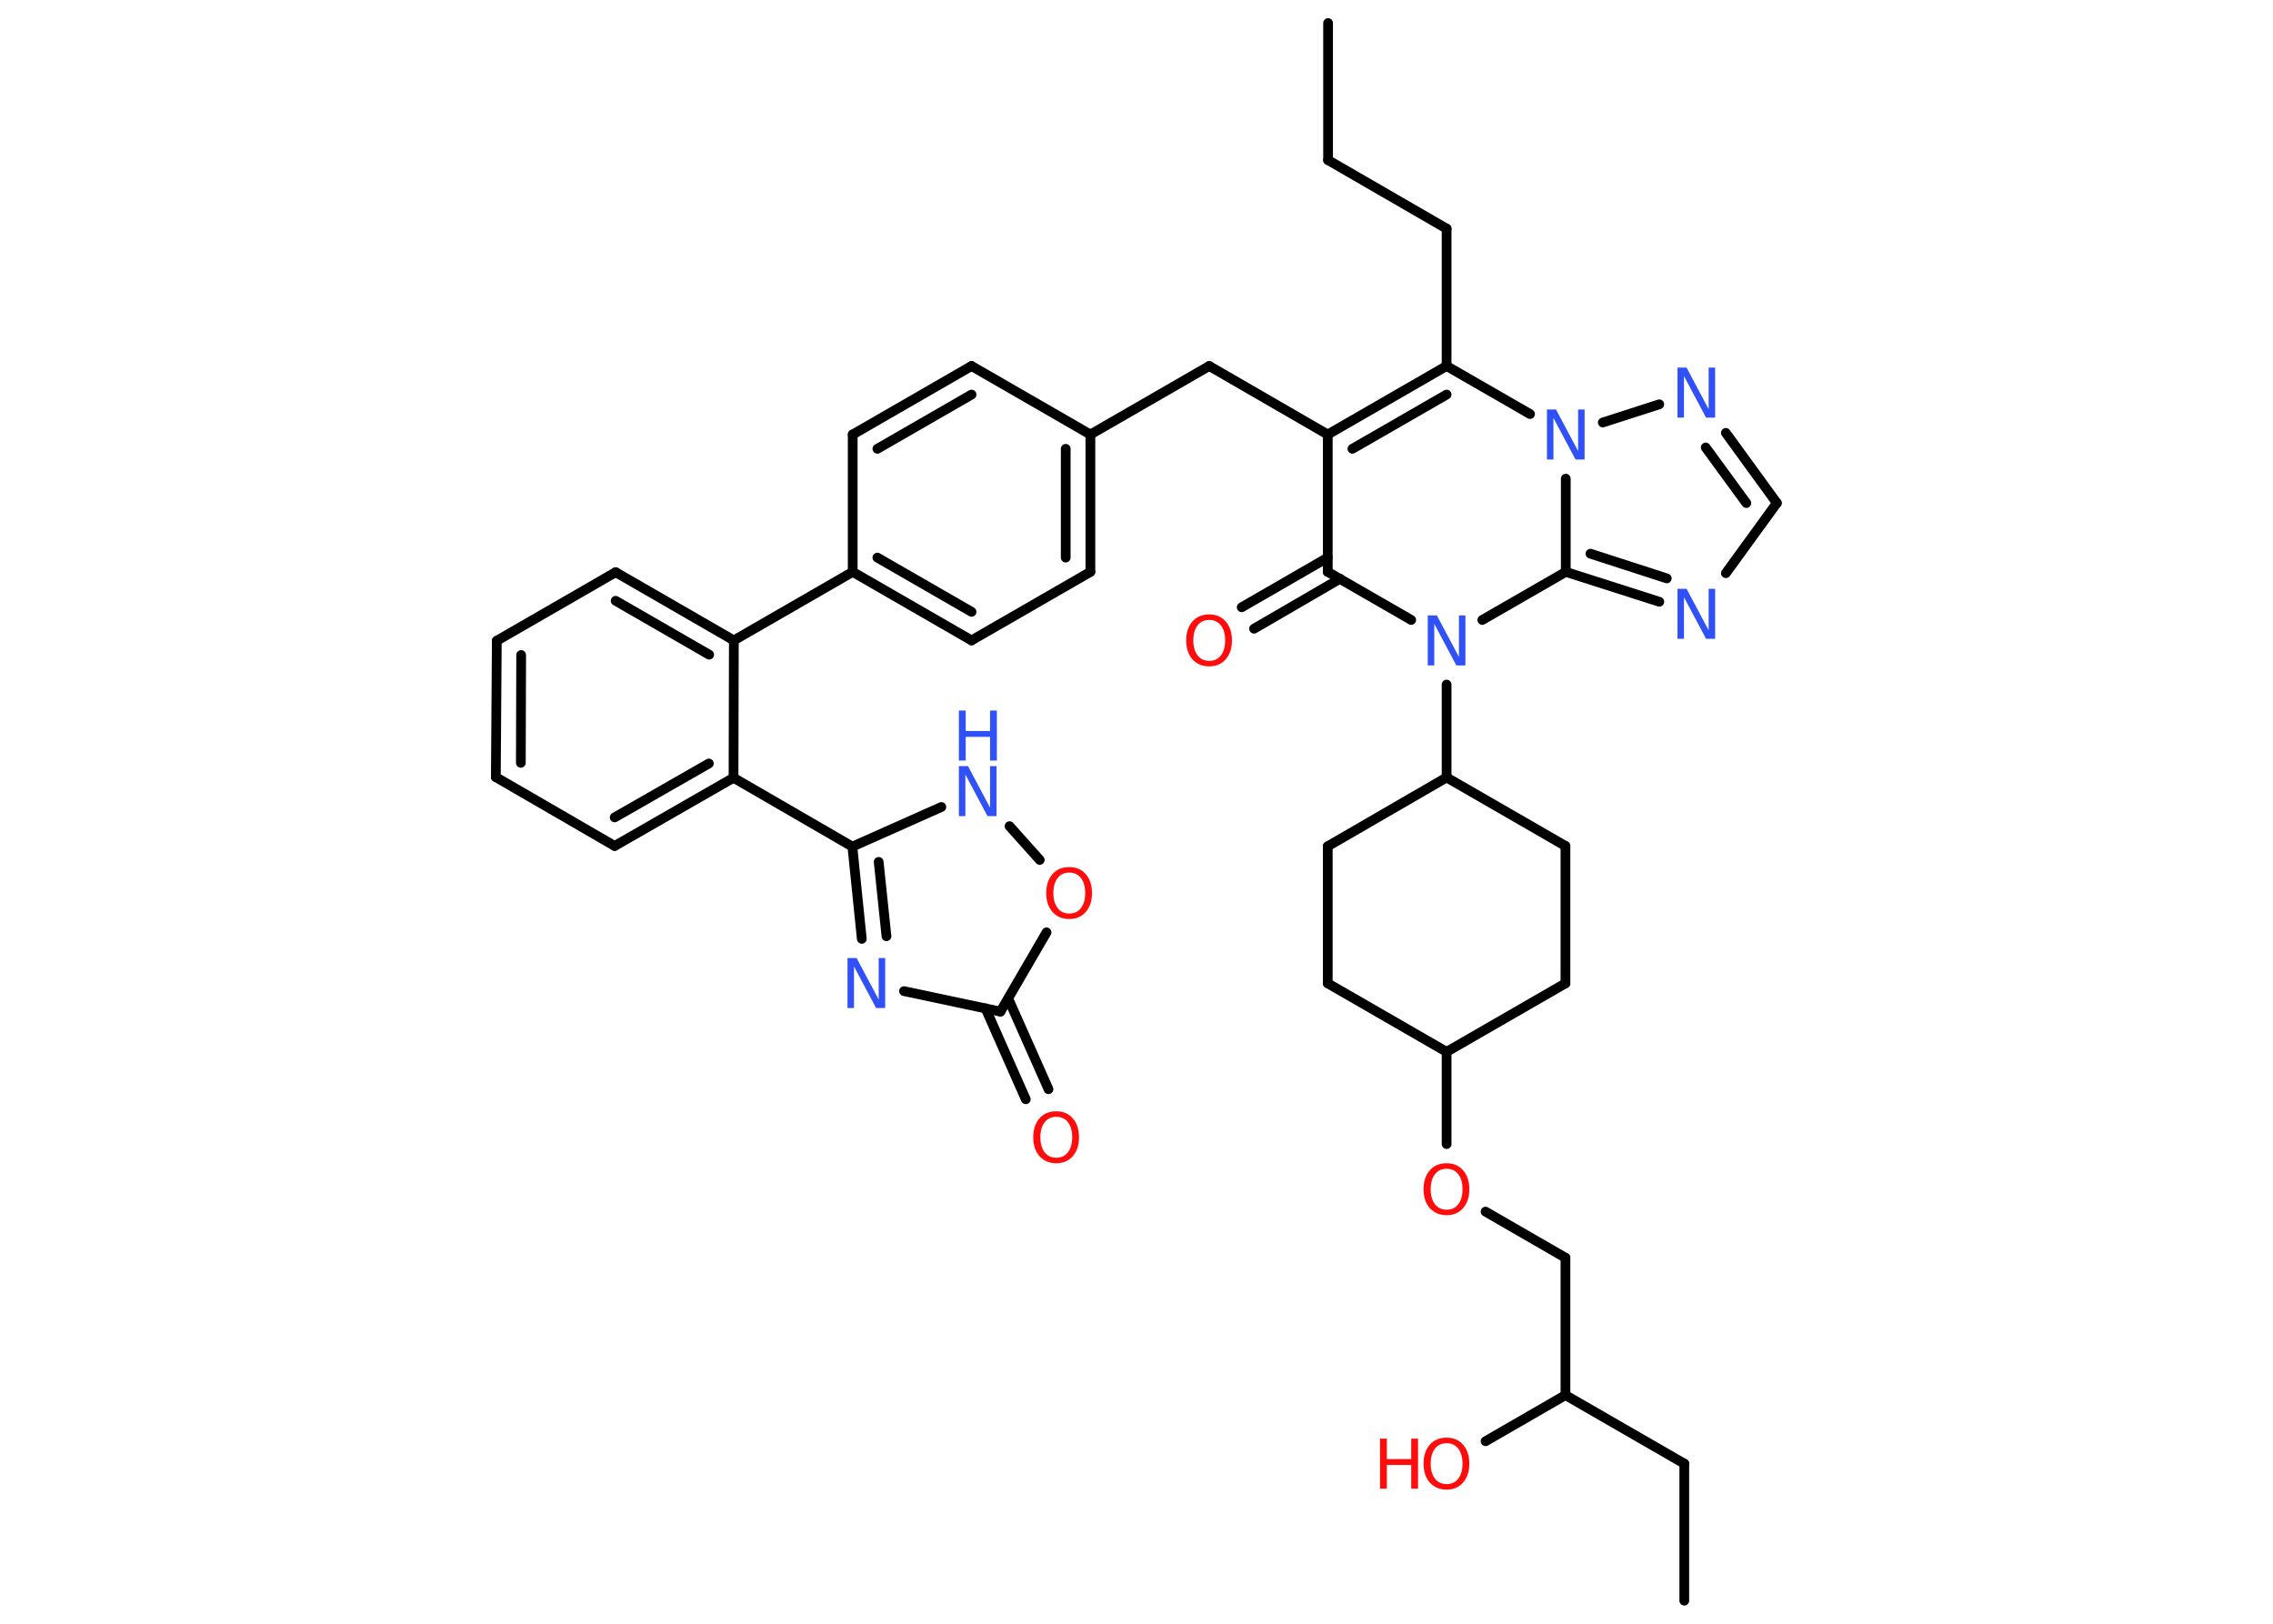<?xml version='1.0' encoding='UTF-8'?>
<!DOCTYPE svg PUBLIC "-//W3C//DTD SVG 1.1//EN" "http://www.w3.org/Graphics/SVG/1.1/DTD/svg11.dtd">
<svg version='1.2' xmlns='http://www.w3.org/2000/svg' xmlns:xlink='http://www.w3.org/1999/xlink' width='70.0mm' height='50.0mm' viewBox='0 0 70.0 50.0'>
  <desc>Generated by the Chemistry Development Kit (http://github.com/cdk)</desc>
  <g stroke-linecap='round' stroke-linejoin='round' stroke='#000000' stroke-width='.3' fill='#3050F8'>
    <rect x='.0' y='.0' width='70.0' height='50.0' fill='#FFFFFF' stroke='none'/>
    <g id='mol1' class='mol'>
      <line id='mol1bnd1' class='bond' x1='40.9' y1='.71' x2='40.9' y2='4.93'/>
      <line id='mol1bnd2' class='bond' x1='40.9' y1='4.93' x2='44.55' y2='7.04'/>
      <line id='mol1bnd3' class='bond' x1='44.55' y1='7.04' x2='44.55' y2='11.27'/>
      <g id='mol1bnd4' class='bond'>
        <line x1='44.55' y1='11.27' x2='40.89' y2='13.38'/>
        <line x1='44.55' y1='12.15' x2='41.65' y2='13.82'/>
      </g>
      <line id='mol1bnd5' class='bond' x1='40.89' y1='13.38' x2='37.24' y2='11.27'/>
      <line id='mol1bnd6' class='bond' x1='37.24' y1='11.27' x2='33.58' y2='13.38'/>
      <g id='mol1bnd7' class='bond'>
        <line x1='33.58' y1='17.61' x2='33.58' y2='13.38'/>
        <line x1='32.82' y1='17.17' x2='32.82' y2='13.82'/>
      </g>
      <line id='mol1bnd8' class='bond' x1='33.58' y1='17.61' x2='29.92' y2='19.72'/>
      <g id='mol1bnd9' class='bond'>
        <line x1='26.26' y1='17.61' x2='29.92' y2='19.72'/>
        <line x1='27.02' y1='17.17' x2='29.92' y2='18.84'/>
      </g>
      <line id='mol1bnd10' class='bond' x1='26.26' y1='17.61' x2='22.6' y2='19.72'/>
      <g id='mol1bnd11' class='bond'>
        <line x1='22.6' y1='19.72' x2='18.96' y2='17.62'/>
        <line x1='21.84' y1='20.16' x2='18.96' y2='18.5'/>
      </g>
      <line id='mol1bnd12' class='bond' x1='18.96' y1='17.62' x2='15.3' y2='19.73'/>
      <g id='mol1bnd13' class='bond'>
        <line x1='15.3' y1='19.73' x2='15.27' y2='23.93'/>
        <line x1='16.05' y1='20.17' x2='16.04' y2='23.49'/>
      </g>
      <line id='mol1bnd14' class='bond' x1='15.27' y1='23.93' x2='18.93' y2='26.05'/>
      <g id='mol1bnd15' class='bond'>
        <line x1='18.93' y1='26.05' x2='22.59' y2='23.95'/>
        <line x1='18.93' y1='25.17' x2='21.83' y2='23.51'/>
      </g>
      <line id='mol1bnd16' class='bond' x1='22.6' y1='19.72' x2='22.59' y2='23.95'/>
      <line id='mol1bnd17' class='bond' x1='22.59' y1='23.95' x2='26.25' y2='26.07'/>
      <g id='mol1bnd18' class='bond'>
        <line x1='26.25' y1='26.07' x2='26.54' y2='28.91'/>
        <line x1='27.06' y1='26.54' x2='27.3' y2='28.83'/>
      </g>
      <line id='mol1bnd19' class='bond' x1='27.84' y1='30.52' x2='30.81' y2='31.15'/>
      <g id='mol1bnd20' class='bond'>
        <line x1='31.05' y1='30.75' x2='32.29' y2='33.54'/>
        <line x1='30.35' y1='31.05' x2='31.59' y2='33.85'/>
      </g>
      <line id='mol1bnd21' class='bond' x1='30.81' y1='31.15' x2='32.23' y2='28.71'/>
      <line id='mol1bnd22' class='bond' x1='32.02' y1='26.48' x2='31.09' y2='25.44'/>
      <line id='mol1bnd23' class='bond' x1='26.25' y1='26.07' x2='28.99' y2='24.85'/>
      <line id='mol1bnd24' class='bond' x1='26.26' y1='17.61' x2='26.26' y2='13.38'/>
      <g id='mol1bnd25' class='bond'>
        <line x1='29.92' y1='11.27' x2='26.26' y2='13.38'/>
        <line x1='29.92' y1='12.15' x2='27.02' y2='13.82'/>
      </g>
      <line id='mol1bnd26' class='bond' x1='33.58' y1='13.38' x2='29.92' y2='11.27'/>
      <line id='mol1bnd27' class='bond' x1='40.89' y1='13.38' x2='40.89' y2='17.61'/>
      <g id='mol1bnd28' class='bond'>
        <line x1='41.27' y1='17.82' x2='38.62' y2='19.36'/>
        <line x1='40.89' y1='17.17' x2='38.24' y2='18.7'/>
      </g>
      <line id='mol1bnd29' class='bond' x1='40.89' y1='17.61' x2='43.46' y2='19.09'/>
      <line id='mol1bnd30' class='bond' x1='44.55' y1='21.08' x2='44.55' y2='23.94'/>
      <line id='mol1bnd31' class='bond' x1='44.55' y1='23.94' x2='48.21' y2='26.05'/>
      <line id='mol1bnd32' class='bond' x1='48.21' y1='26.05' x2='48.21' y2='30.28'/>
      <line id='mol1bnd33' class='bond' x1='48.21' y1='30.28' x2='44.55' y2='32.39'/>
      <line id='mol1bnd34' class='bond' x1='44.55' y1='32.39' x2='44.55' y2='35.23'/>
      <line id='mol1bnd35' class='bond' x1='45.75' y1='37.31' x2='48.21' y2='38.73'/>
      <line id='mol1bnd36' class='bond' x1='48.21' y1='38.73' x2='48.21' y2='42.96'/>
      <line id='mol1bnd37' class='bond' x1='48.21' y1='42.96' x2='45.75' y2='44.38'/>
      <line id='mol1bnd38' class='bond' x1='48.21' y1='42.96' x2='51.87' y2='45.07'/>
      <line id='mol1bnd39' class='bond' x1='51.87' y1='45.07' x2='51.87' y2='49.29'/>
      <line id='mol1bnd40' class='bond' x1='44.55' y1='32.39' x2='40.89' y2='30.28'/>
      <line id='mol1bnd41' class='bond' x1='40.89' y1='30.28' x2='40.89' y2='26.06'/>
      <line id='mol1bnd42' class='bond' x1='44.55' y1='23.94' x2='40.89' y2='26.06'/>
      <line id='mol1bnd43' class='bond' x1='45.65' y1='19.09' x2='48.22' y2='17.61'/>
      <g id='mol1bnd44' class='bond'>
        <line x1='48.22' y1='17.61' x2='51.1' y2='18.53'/>
        <line x1='48.98' y1='17.05' x2='51.33' y2='17.81'/>
      </g>
      <line id='mol1bnd45' class='bond' x1='53.15' y1='17.65' x2='54.72' y2='15.49'/>
      <g id='mol1bnd46' class='bond'>
        <line x1='54.72' y1='15.49' x2='53.15' y2='13.33'/>
        <line x1='53.78' y1='15.49' x2='52.53' y2='13.78'/>
      </g>
      <line id='mol1bnd47' class='bond' x1='51.1' y1='12.45' x2='49.36' y2='13.01'/>
      <line id='mol1bnd48' class='bond' x1='44.55' y1='11.27' x2='47.12' y2='12.75'/>
      <line id='mol1bnd49' class='bond' x1='48.22' y1='17.61' x2='48.22' y2='14.74'/>
      <path id='mol1atm18' class='atom' d='M26.1 29.5h.28l.68 1.28v-1.28h.2v1.54h-.28l-.68 -1.28v1.28h-.2v-1.54z' stroke='none'/>
      <path id='mol1atm20' class='atom' d='M32.53 34.39q-.23 .0 -.36 .17q-.13 .17 -.13 .46q.0 .29 .13 .46q.13 .17 .36 .17q.23 .0 .36 -.17q.13 -.17 .13 -.46q.0 -.29 -.13 -.46q-.13 -.17 -.36 -.17zM32.53 34.22q.32 .0 .51 .22q.19 .22 .19 .58q.0 .36 -.19 .58q-.19 .22 -.51 .22q-.32 .0 -.52 -.22q-.19 -.22 -.19 -.58q.0 -.36 .19 -.58q.19 -.22 .52 -.22z' stroke='none' fill='#FF0D0D'/>
      <path id='mol1atm21' class='atom' d='M32.93 26.87q-.23 .0 -.36 .17q-.13 .17 -.13 .46q.0 .29 .13 .46q.13 .17 .36 .17q.23 .0 .36 -.17q.13 -.17 .13 -.46q.0 -.29 -.13 -.46q-.13 -.17 -.36 -.17zM32.93 26.7q.32 .0 .51 .22q.19 .22 .19 .58q.0 .36 -.19 .58q-.19 .22 -.51 .22q-.32 .0 -.52 -.22q-.19 -.22 -.19 -.58q.0 -.36 .19 -.58q.19 -.22 .52 -.22z' stroke='none' fill='#FF0D0D'/>
      <g id='mol1atm22' class='atom'>
        <path d='M29.53 23.59h.28l.68 1.28v-1.28h.2v1.54h-.28l-.68 -1.28v1.28h-.2v-1.54z' stroke='none'/>
        <path d='M29.53 21.88h.21v.63h.75v-.63h.21v1.54h-.21v-.73h-.75v.73h-.21v-1.54z' stroke='none'/>
      </g>
      <path id='mol1atm26' class='atom' d='M37.24 19.09q-.23 .0 -.36 .17q-.13 .17 -.13 .46q.0 .29 .13 .46q.13 .17 .36 .17q.23 .0 .36 -.17q.13 -.17 .13 -.46q.0 -.29 -.13 -.46q-.13 -.17 -.36 -.17zM37.24 18.92q.32 .0 .51 .22q.19 .22 .19 .58q.0 .36 -.19 .58q-.19 .22 -.51 .22q-.32 .0 -.52 -.22q-.19 -.22 -.19 -.58q.0 -.36 .19 -.58q.19 -.22 .52 -.22z' stroke='none' fill='#FF0D0D'/>
      <path id='mol1atm27' class='atom' d='M43.97 18.95h.28l.68 1.28v-1.28h.2v1.54h-.28l-.68 -1.28v1.28h-.2v-1.54z' stroke='none'/>
      <path id='mol1atm32' class='atom' d='M44.55 35.99q-.23 .0 -.36 .17q-.13 .17 -.13 .46q.0 .29 .13 .46q.13 .17 .36 .17q.23 .0 .36 -.17q.13 -.17 .13 -.46q.0 -.29 -.13 -.46q-.13 -.17 -.36 -.17zM44.55 35.82q.32 .0 .51 .22q.19 .22 .19 .58q.0 .36 -.19 .58q-.19 .22 -.51 .22q-.32 .0 -.52 -.22q-.19 -.22 -.19 -.58q.0 -.36 .19 -.58q.19 -.22 .52 -.22z' stroke='none' fill='#FF0D0D'/>
      <g id='mol1atm35' class='atom'>
        <path d='M44.55 44.44q-.23 .0 -.36 .17q-.13 .17 -.13 .46q.0 .29 .13 .46q.13 .17 .36 .17q.23 .0 .36 -.17q.13 -.17 .13 -.46q.0 -.29 -.13 -.46q-.13 -.17 -.36 -.17zM44.55 44.27q.32 .0 .51 .22q.19 .22 .19 .58q.0 .36 -.19 .58q-.19 .22 -.51 .22q-.32 .0 -.52 -.22q-.19 -.22 -.19 -.58q.0 -.36 .19 -.58q.19 -.22 .52 -.22z' stroke='none' fill='#FF0D0D'/>
        <path d='M42.5 44.3h.21v.63h.75v-.63h.21v1.54h-.21v-.73h-.75v.73h-.21v-1.54z' stroke='none' fill='#FF0D0D'/>
      </g>
      <path id='mol1atm41' class='atom' d='M51.66 18.13h.28l.68 1.28v-1.28h.2v1.54h-.28l-.68 -1.28v1.28h-.2v-1.54z' stroke='none'/>
      <path id='mol1atm43' class='atom' d='M51.66 11.32h.28l.68 1.28v-1.28h.2v1.54h-.28l-.68 -1.28v1.28h-.2v-1.54z' stroke='none'/>
      <path id='mol1atm44' class='atom' d='M47.64 12.61h.28l.68 1.28v-1.28h.2v1.54h-.28l-.68 -1.28v1.28h-.2v-1.54z' stroke='none'/>
    </g>
  </g>
</svg>

